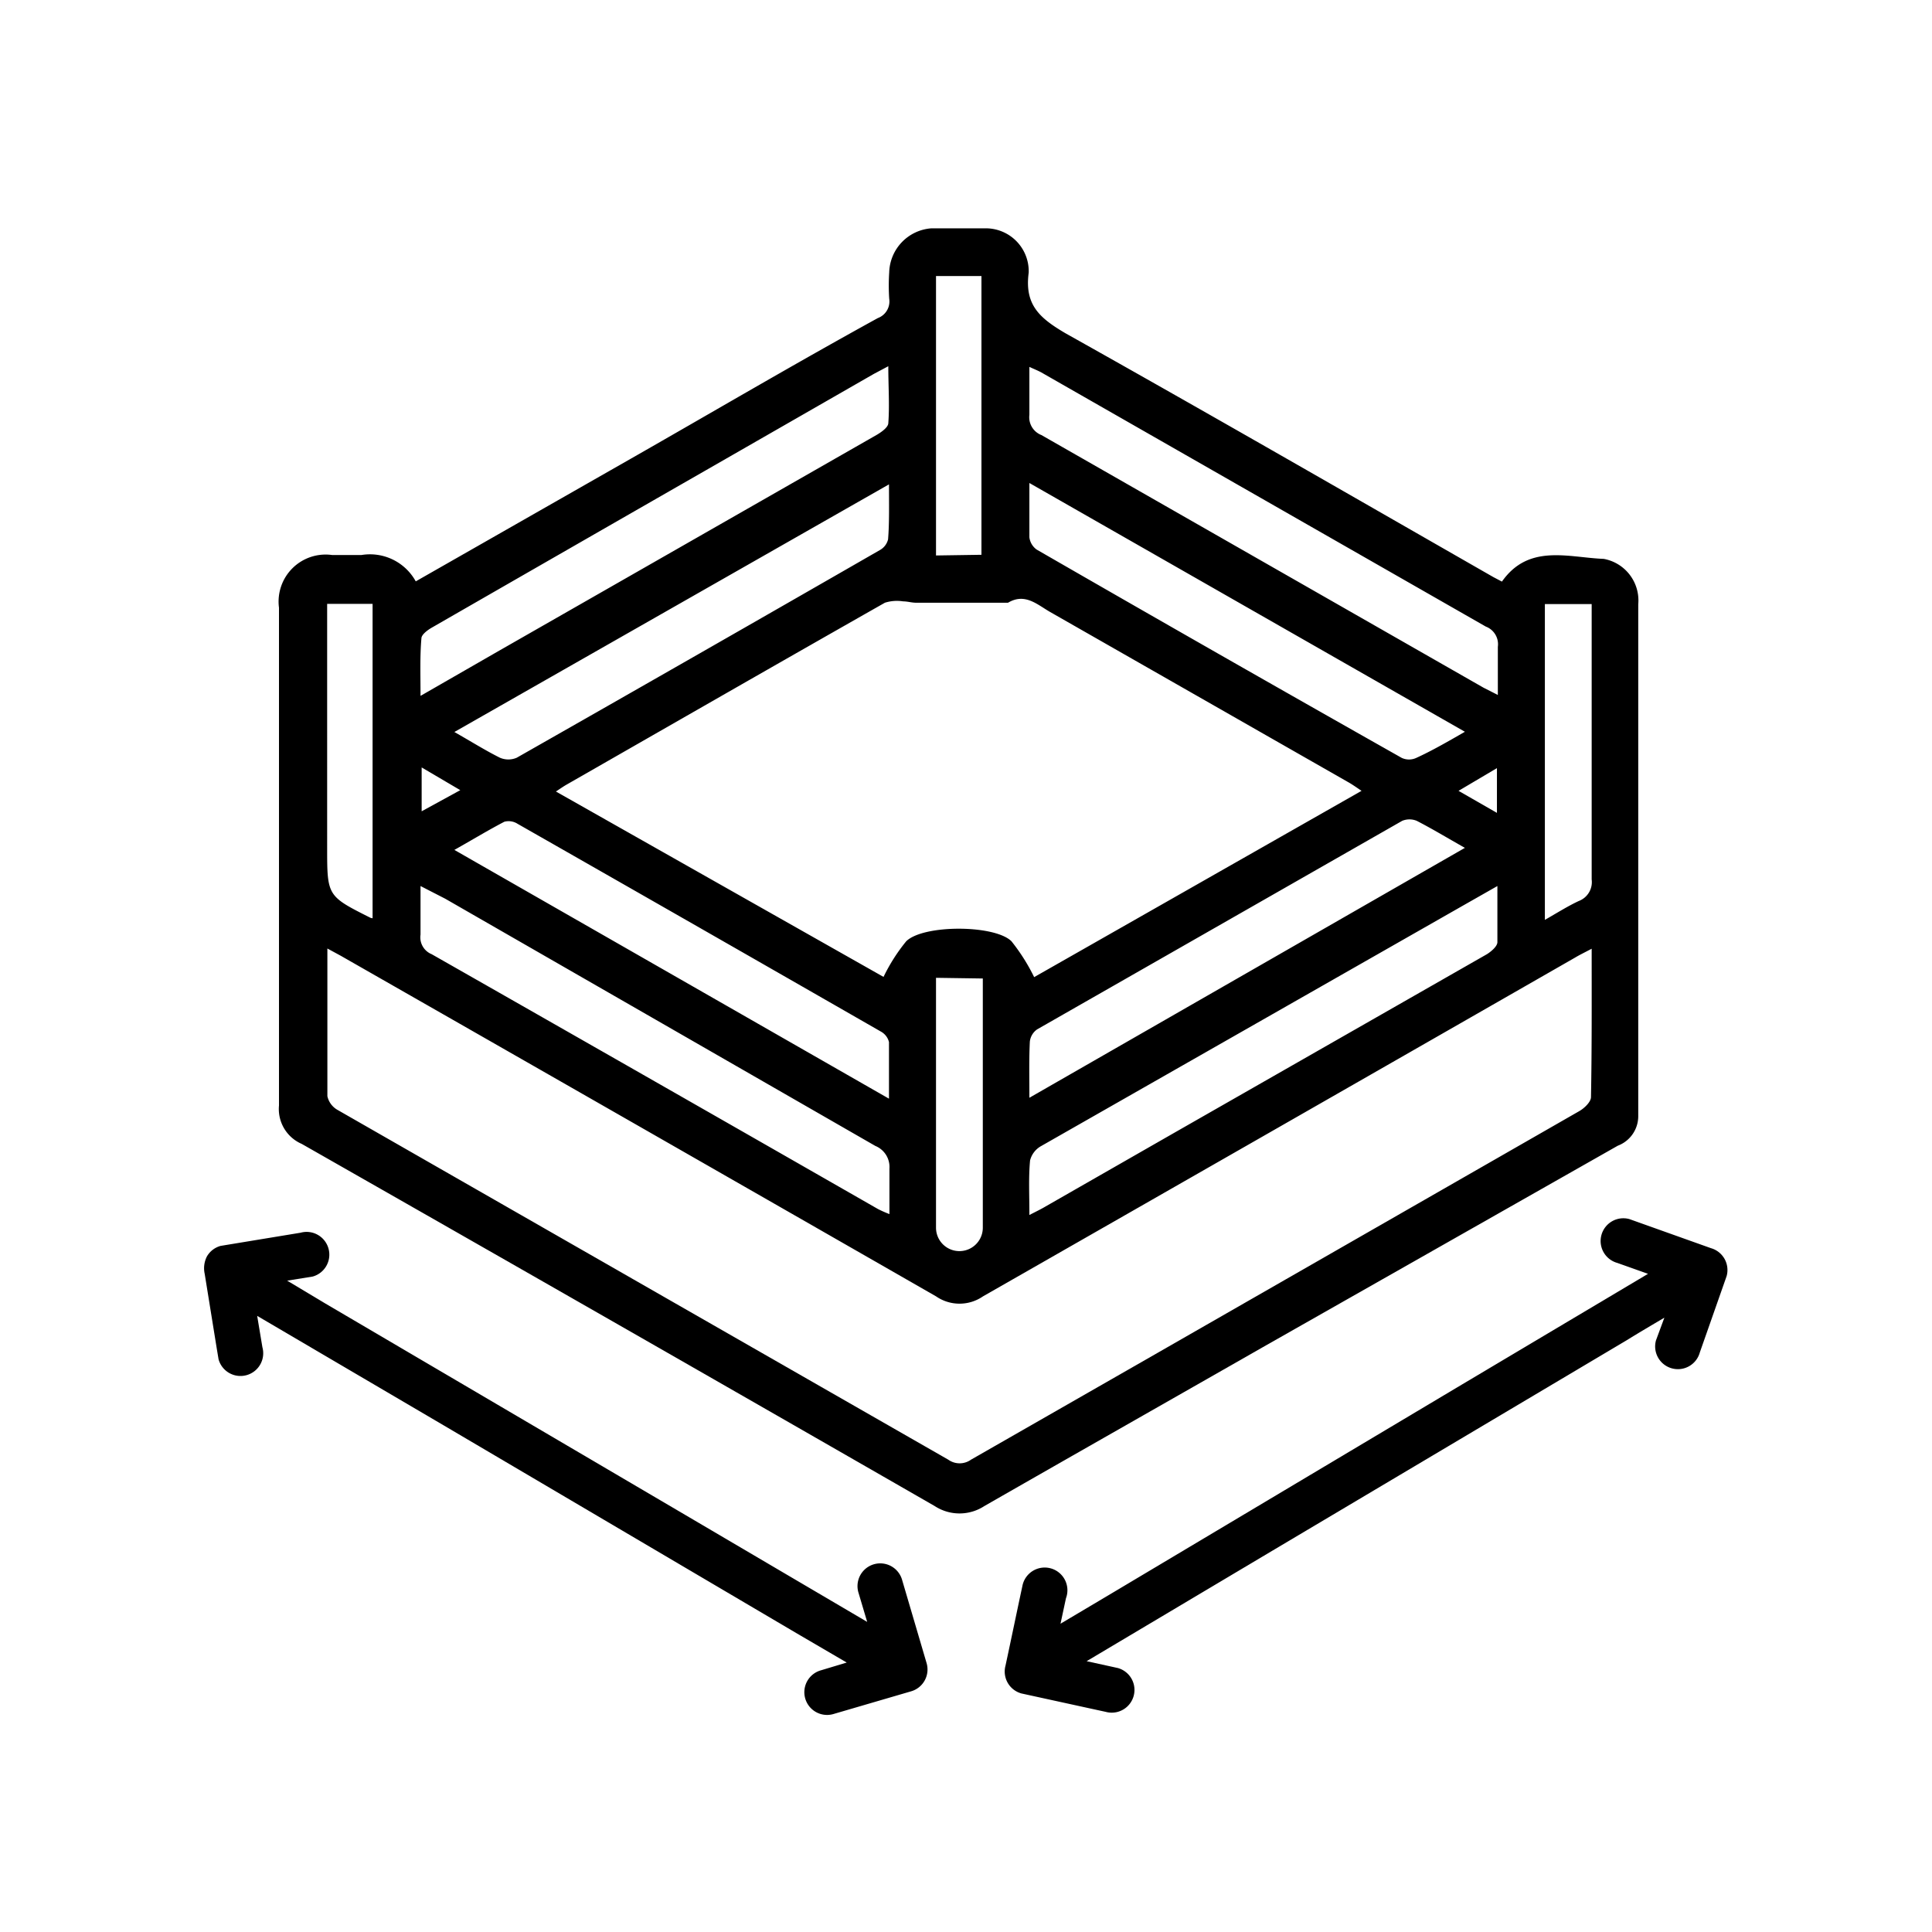 <svg id="Layer_1" data-name="Layer 1" xmlns="http://www.w3.org/2000/svg" viewBox="0 0 85.04 85.04"><path d="M18.3,25.59l9.45-5.39C31.38,18.13,35,16,38.64,14a.78.78,0,0,0,.5-.85,9,9,0,0,1,0-1.16A2,2,0,0,1,41,10.05c.8,0,1.59,0,2.39,0A1.89,1.89,0,0,1,45.28,12c-.19,1.42.48,2,1.62,2.67,6.3,3.53,12.56,7.14,18.83,10.73l.38.2c1.18-1.68,2.92-1.06,4.48-1a1.86,1.86,0,0,1,1.52,2c0,7.52,0,15,0,22.55a1.39,1.39,0,0,1-.9,1.28L55.6,59.29c-4.1,2.34-8.2,4.67-12.27,7a2,2,0,0,1-2.19,0q-13.92-8-27.86-15.94a1.67,1.67,0,0,1-1-1.69c0-7.3,0-14.61,0-21.91a2.07,2.07,0,0,1,2.34-2.32c.43,0,.87,0,1.29,0A2.3,2.3,0,0,1,18.3,25.59ZM70.06,41.76c-.32.17-.53.27-.73.39q-13,7.45-26.06,14.91a1.82,1.82,0,0,1-2.07,0Q28.1,49.55,15,42.07l-.59-.32c0,2.25,0,4.37,0,6.5a.92.92,0,0,0,.44.6l26.89,15.4a.86.86,0,0,0,1,0l8.21-4.7L69.51,48.91c.23-.13.52-.41.52-.62C70.07,46.15,70.06,44,70.06,41.76ZM59.93,34.81c-.25-.17-.42-.29-.6-.39L46.21,26.93c-.57-.33-1.1-.84-1.84-.4-.06,0-.17,0-.26,0H40.32c-.19,0-.38-.06-.57-.06a1.75,1.75,0,0,0-.8.06c-4.65,2.64-9.3,5.31-14,8-.14.08-.27.17-.48.31L38.89,43a7.88,7.88,0,0,1,1-1.57c.76-.74,3.89-.73,4.63,0a8.49,8.49,0,0,1,1,1.58ZM18.51,30.63l3.48-2,16.62-9.5c.2-.12.48-.32.49-.5.06-.81,0-1.62,0-2.51l-.64.34L31,20.74q-6,3.44-12,6.89c-.19.11-.44.3-.45.46C18.48,28.89,18.51,29.7,18.51,30.63Zm26.8-14.48c0,.75,0,1.43,0,2.11a.84.84,0,0,0,.53.89L65.3,30.27l.63.32c0-.77,0-1.45,0-2.12a.83.83,0,0,0-.53-.89L45.83,16.39C45.68,16.31,45.53,16.25,45.31,16.15ZM18.51,39c0,.79,0,1.47,0,2.14A.8.8,0,0,0,19,42q9.82,5.59,19.65,11.22a5.18,5.18,0,0,0,.5.22c0-.71,0-1.35,0-2a1,1,0,0,0-.62-1L19.6,39.56Zm26.8,14.48c.31-.16.52-.26.72-.38l5.52-3.16L65.45,42c.19-.12.45-.34.46-.52,0-.78,0-1.57,0-2.48l-1.53.87L45.82,50.45a1,1,0,0,0-.48.63C45.27,51.83,45.31,52.58,45.31,53.44Zm-6.18-5.12c0-.91,0-1.7,0-2.49a.72.72,0,0,0-.35-.46q-8-4.59-16-9.15a.73.73,0,0,0-.58-.09c-.71.37-1.4.79-2.2,1.24ZM64.48,32.21,45.31,21.26c0,.89,0,1.64,0,2.39a.78.78,0,0,0,.32.54q8,4.61,16.07,9.17a.76.76,0,0,0,.64,0C63,33.06,63.7,32.66,64.48,32.21ZM45.31,48.32l19.17-11c-.78-.44-1.44-.84-2.12-1.19a.84.84,0,0,0-.64,0q-8,4.57-16.07,9.18a.76.76,0,0,0-.32.54C45.29,46.68,45.31,47.43,45.31,48.32Zm-6.18-27L20,32.22c.74.42,1.36.81,2,1.13a.93.93,0,0,0,.75,0q8-4.55,16-9.15a.74.74,0,0,0,.34-.46C39.15,23,39.13,22.17,39.13,21.27ZM68,40.49c.56-.32,1-.6,1.49-.83a.89.89,0,0,0,.57-.95c0-3.84,0-7.68,0-11.52,0-.2,0-.41,0-.6H68Zm-51.6-.07V26.58h-2V37.3c0,2.14,0,2.14,1.91,3.1Zm26.8-16V12.15h-2v12.3Zm-2,18.62v11a1,1,0,1,0,2.06,0V43.69c0-.21,0-.42,0-.62ZM20.26,34.78l-1.7-1v1.93Zm45.63,1V33.81l-1.69,1Z"/><path d="M39.71,69.55a1,1,0,1,0-1.93.53l.39,1.31-8.3-4.88L14.31,57.37l-1.67-1,1.12-.18a1,1,0,0,0,.7-1.23,1,1,0,0,0-1.23-.7l-3.52.58a1,1,0,0,0-.6.46,1.14,1.14,0,0,0-.1.77l.53,3.28.08.48a1,1,0,0,0,1.23.7,1,1,0,0,0,.7-1.23l-.23-1.38,8.21,4.82L35.08,71.9l2.19,1.28-1.13.34a1,1,0,1,0,.53,1.93l3.42-1a1,1,0,0,0,.7-1.23Z"/><path d="M75.31,54.94l-3.59-1.28a1,1,0,0,0-1.23.7,1,1,0,0,0,.7,1.23l1.35.48-8.17,4.86-15.5,9.24-2.19,1.3.24-1.12A1,1,0,1,0,45,69.82c-.25,1.16-.49,2.33-.74,3.49a1,1,0,0,0,.7,1.23l3.25.71.46.1a1,1,0,1,0,.53-1.93l-1.37-.3,8.27-4.92L71.59,59c.55-.34,1.11-.67,1.67-1l-.37,1a1,1,0,0,0,.7,1.23,1,1,0,0,0,1.23-.7L76,56.17A1,1,0,0,0,75.31,54.94Z"/></svg>